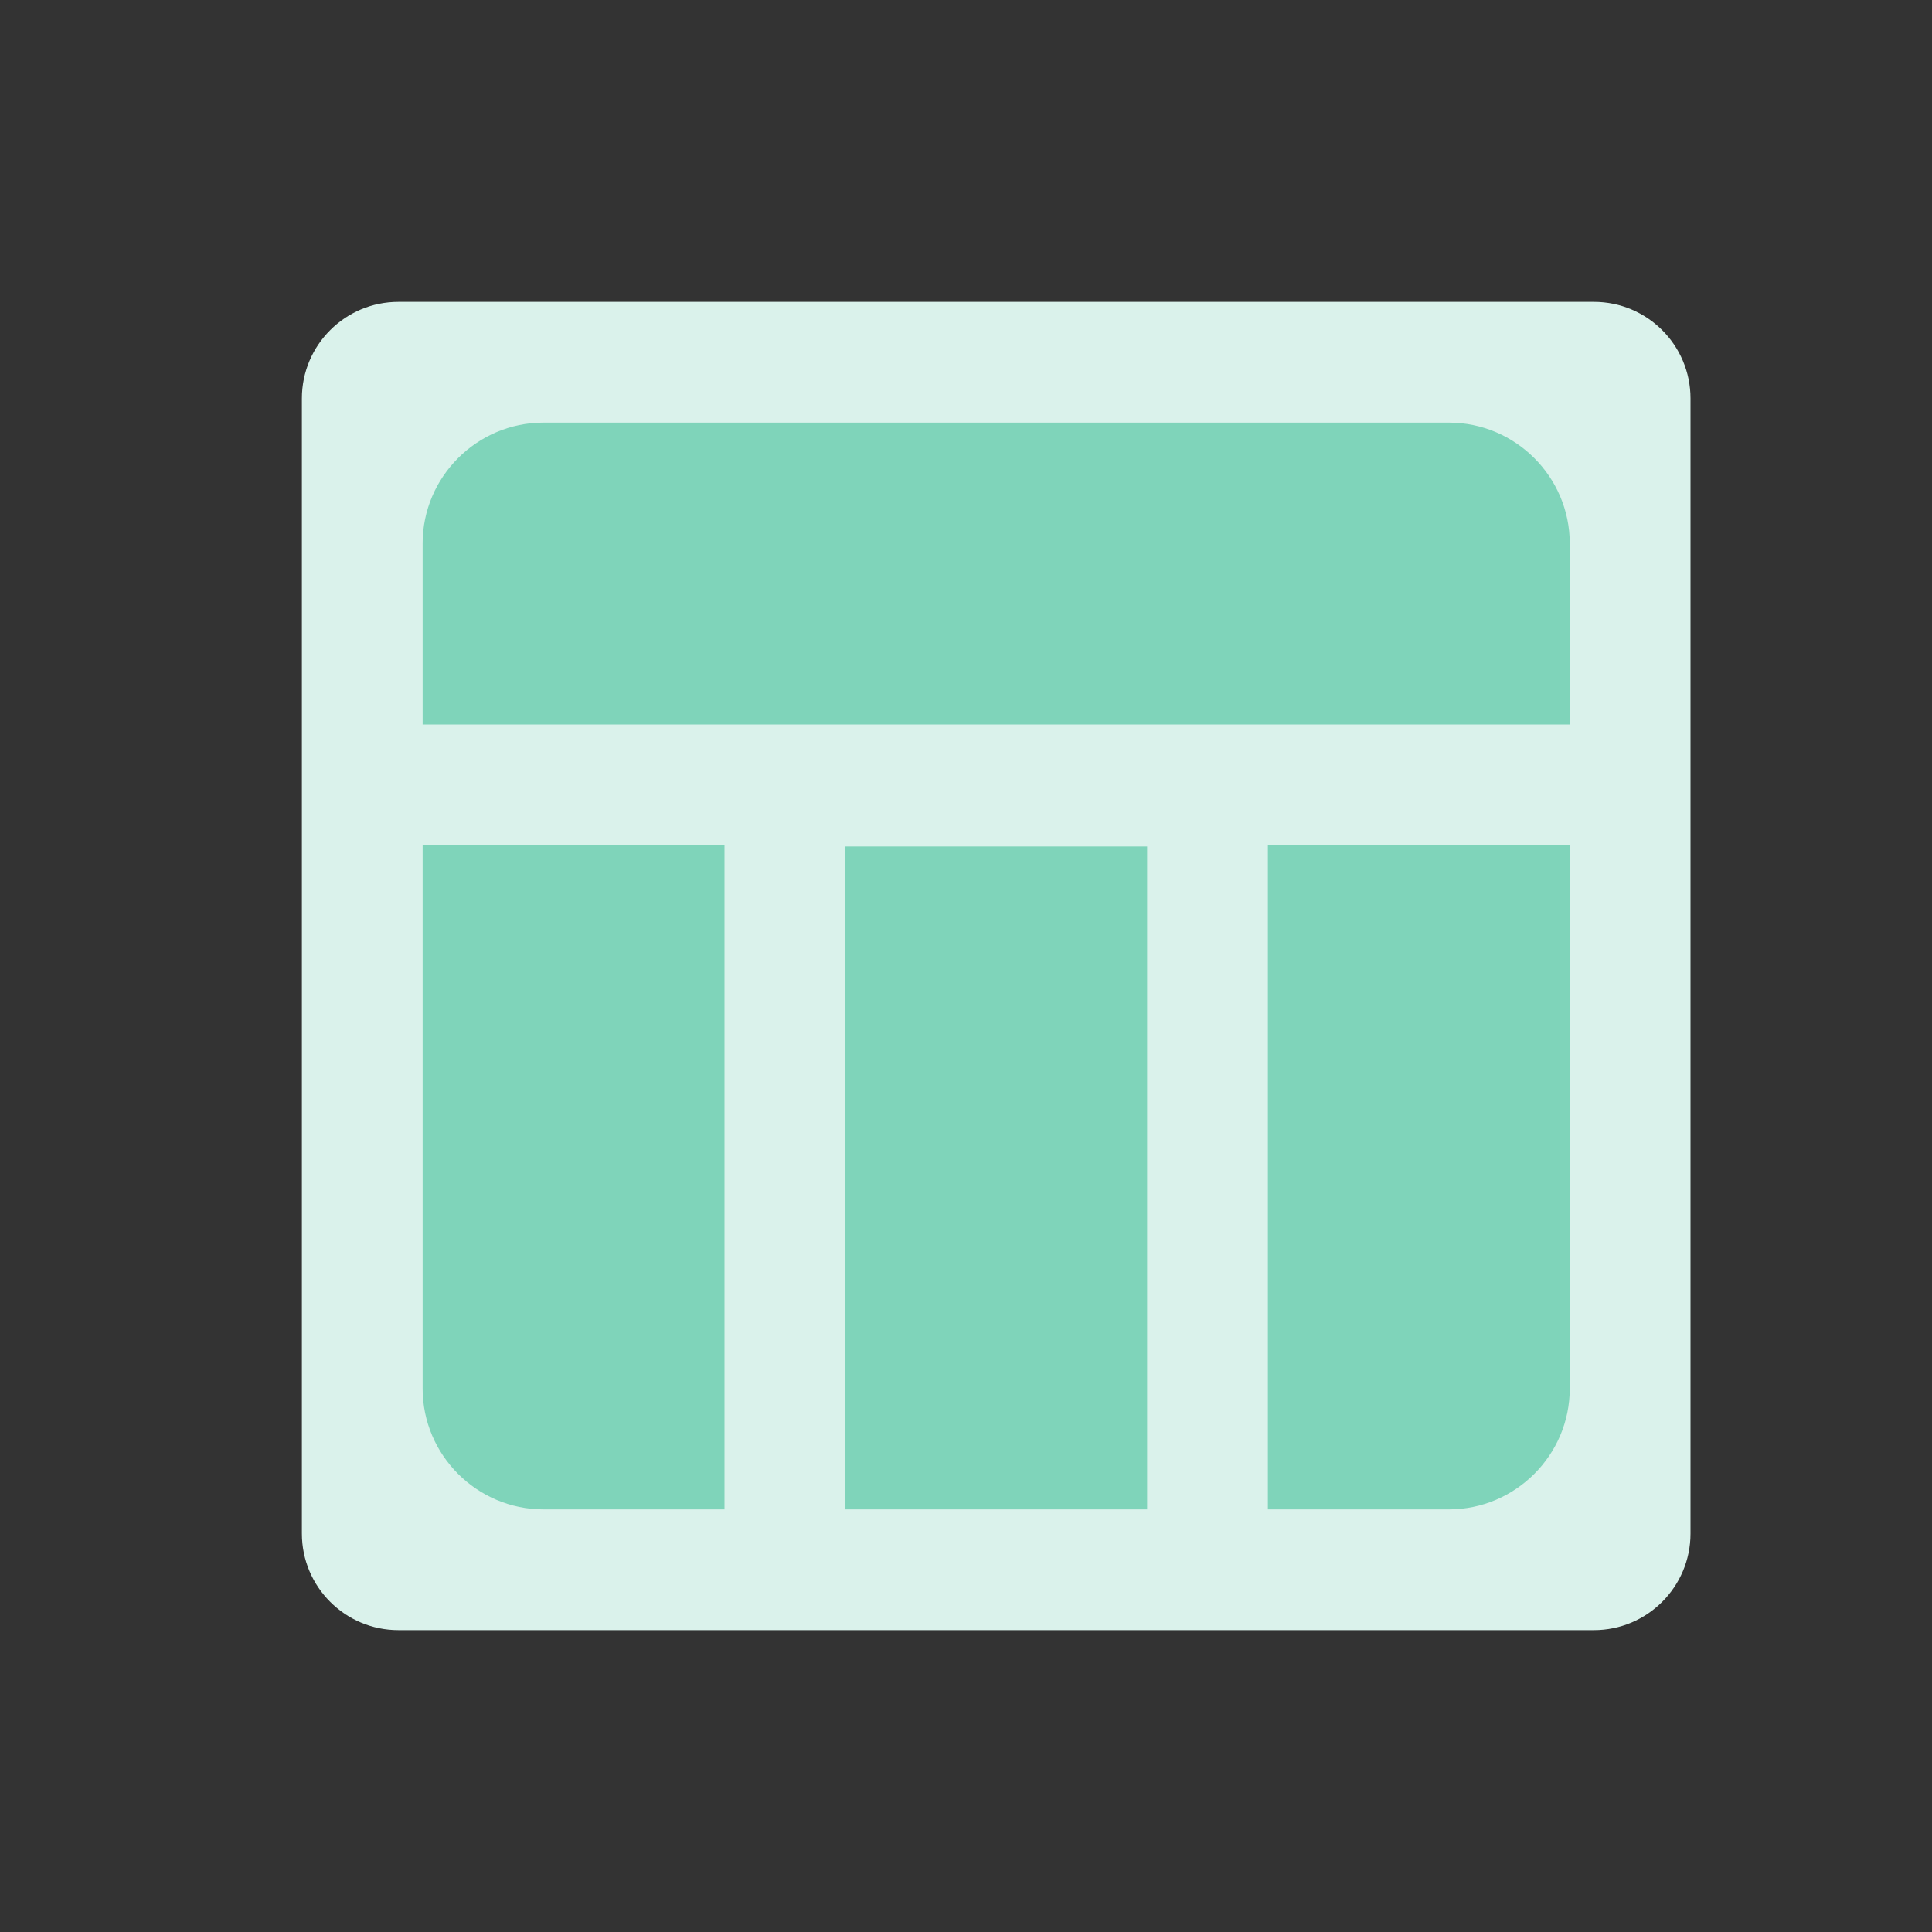 <svg width="80" height="80" viewBox="0 0 80 80" fill="none" xmlns="http://www.w3.org/2000/svg">
<rect x="0" y="0" width="80" height="80" fill="#333333" stroke="none"/>
<path d="M12.5 16.5C12.5 14.291 14.291 12.5 16.5 12.5H66C68.209 12.5 70 14.291 70 16.5V63.5C70 65.709 68.209 67.5 66 67.5H16.5C14.291 67.5 12.5 65.709 12.5 63.5V16.5Z" fill="#DAF2EB"/>
<path d="M35 35.05H47.5V62.5H35V35.05ZM52.5 62.5H60C62.75 62.5 65 60.25 65 57.5V35H52.5V62.5ZM60 17.5H22.5C19.75 17.5 17.5 19.75 17.5 22.5V30H65V22.5C65 19.75 62.75 17.5 60 17.5ZM17.5 57.5C17.5 60.25 19.75 62.5 22.5 62.5H30V35H17.5V57.5Z" fill="#7FD4BA"/>
</svg>
